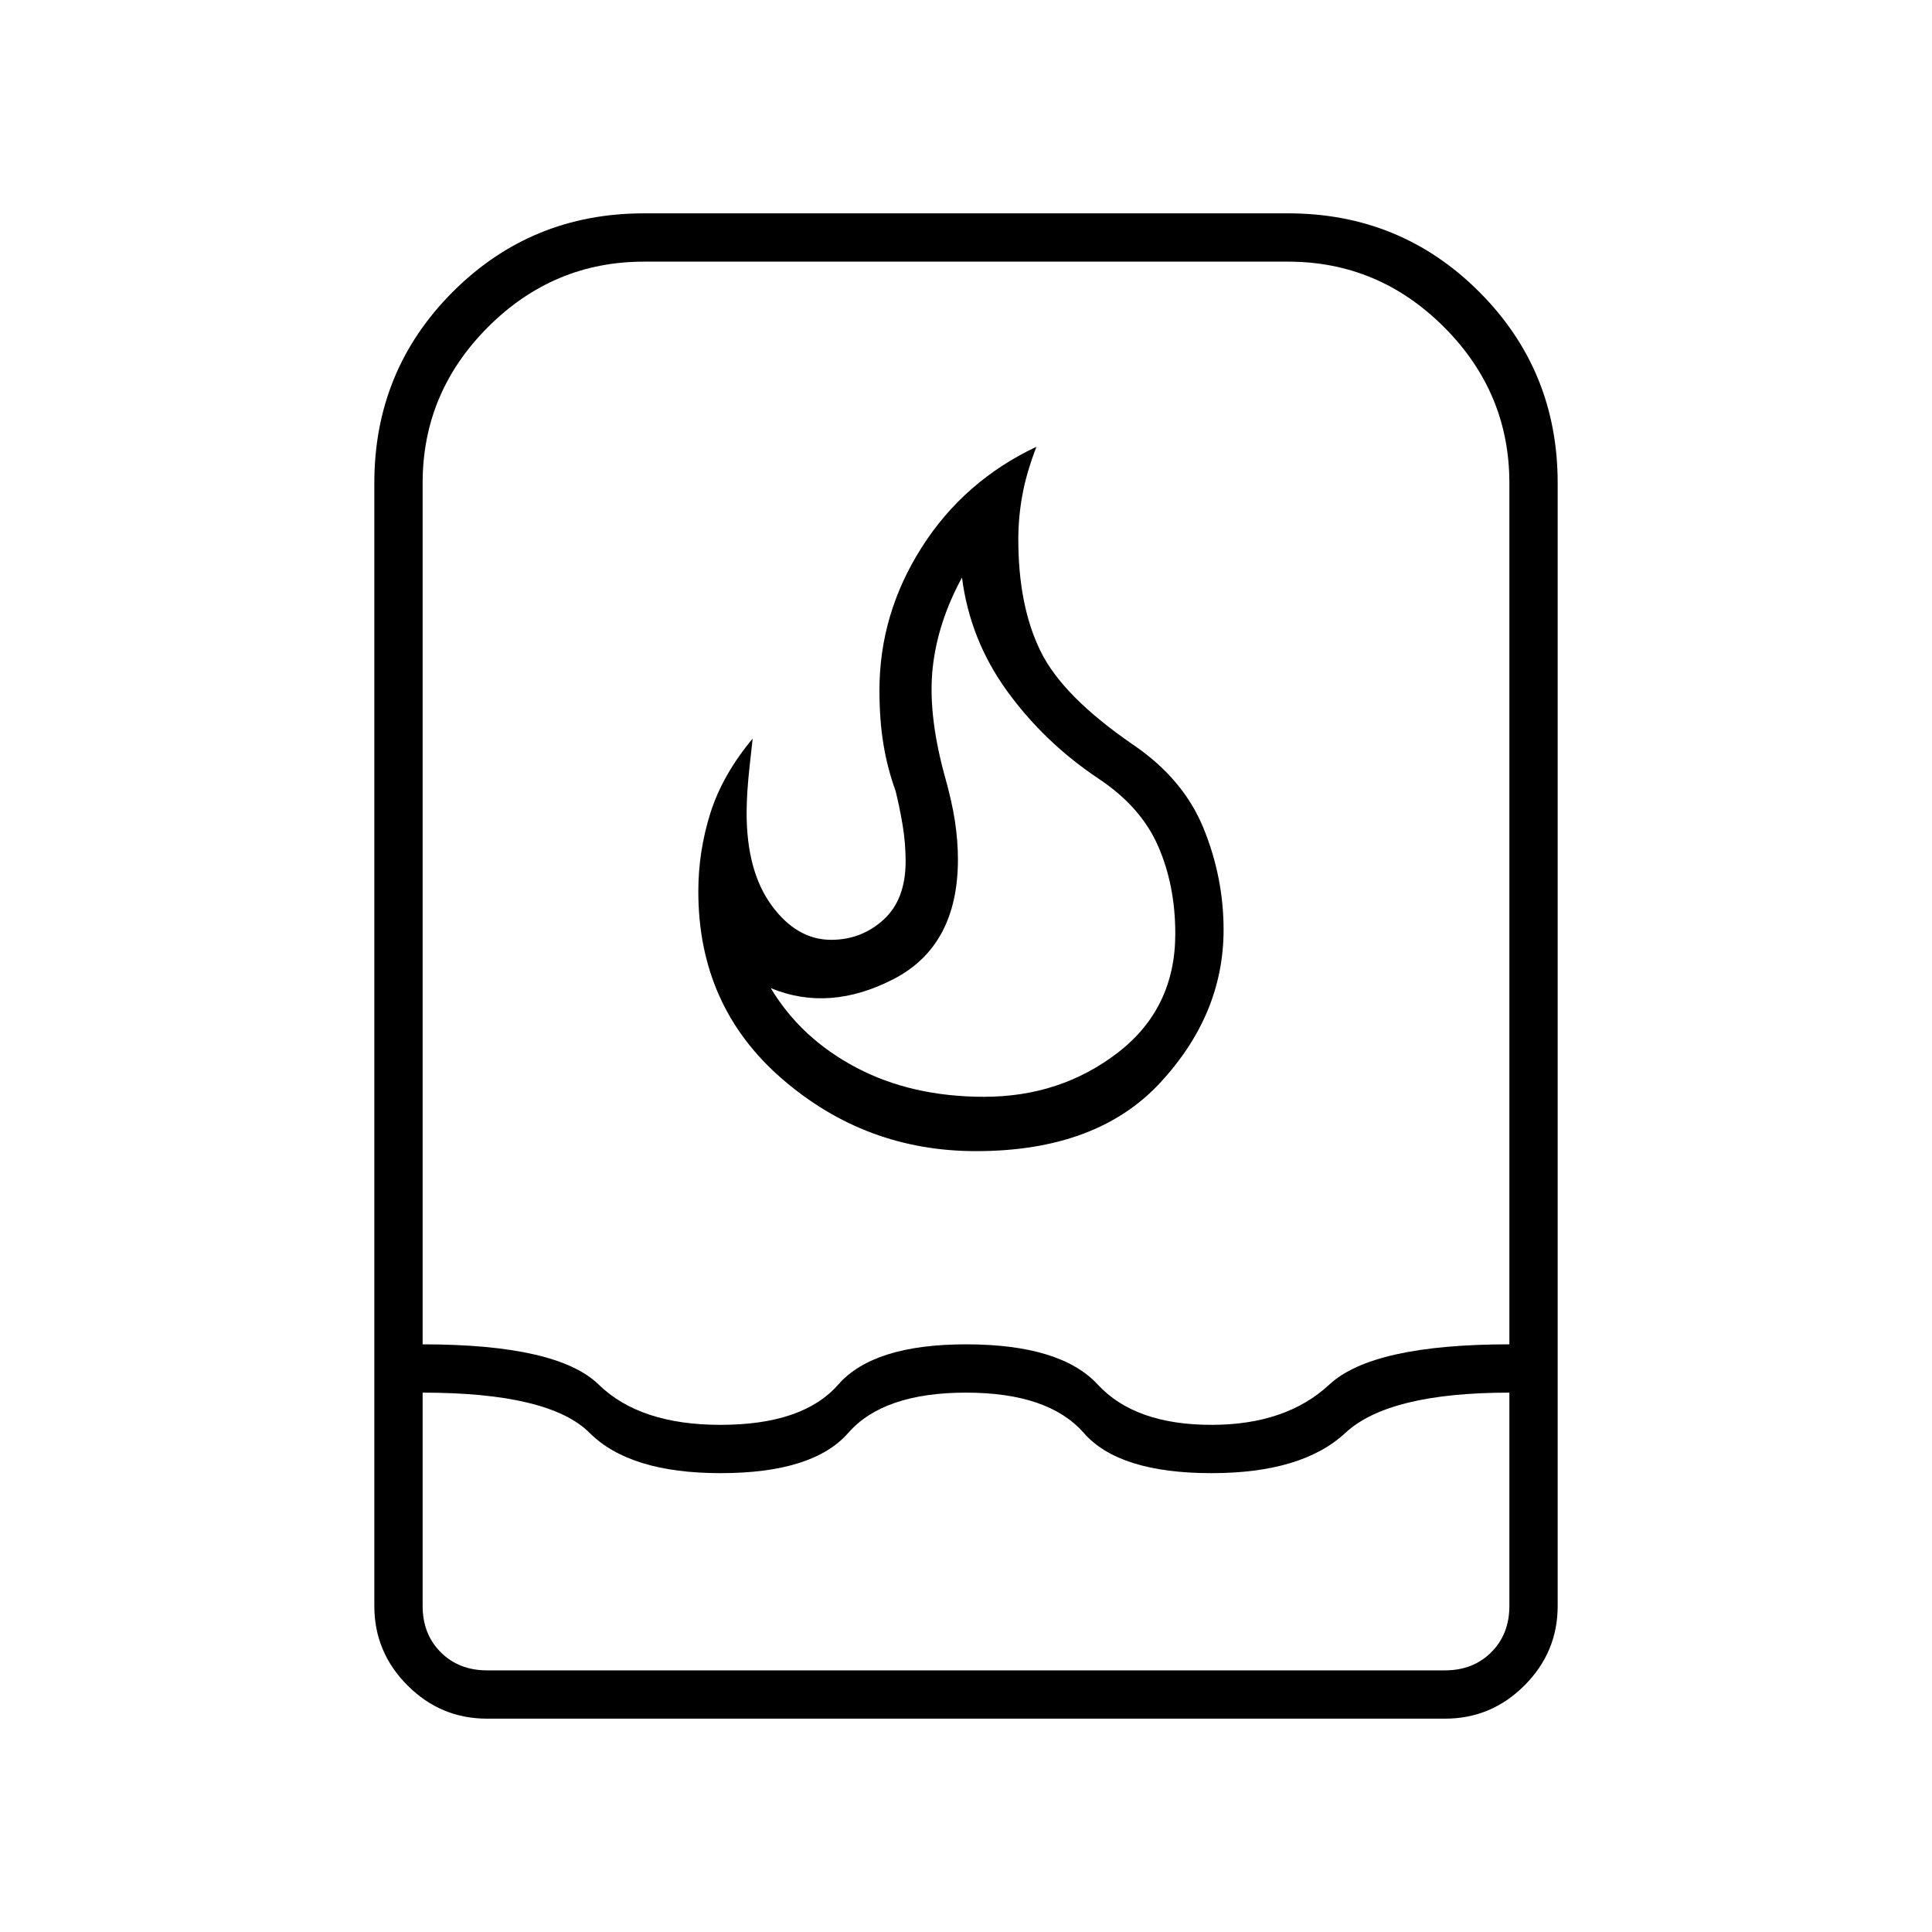 <svg xmlns="http://www.w3.org/2000/svg" height="40" width="40"><path d="M10.083 35.583q-.958 0-1.645-.687-.688-.688-.688-1.646V10q0-2.333 1.625-3.958t3.958-1.625h13.334q2.333 0 3.958 1.625T32.25 10v23.25q0 .958-.688 1.646-.687.687-1.645.687Zm-1.333-6.75v4.417q0 .583.375.958t.958.375h19.834q.583 0 .958-.375t.375-.958v-4.417q-2.5 0-3.396.834-.896.833-2.771.833-1.916 0-2.645-.833-.73-.834-2.438-.834-1.708 0-2.438.834-.729.833-2.645.833-1.875 0-2.709-.833-.833-.834-3.458-.834Zm6.167.667q1.708 0 2.437-.833.729-.834 2.646-.834 1.958 0 2.729.834.771.833 2.354.833 1.542 0 2.438-.833.896-.834 3.729-.834V10q0-1.875-1.354-3.229t-3.229-1.354H13.333q-1.875 0-3.229 1.354T8.75 10v17.833q2.792 0 3.646.834.854.833 2.521.833Zm5.291-5.667q-2.291 0-4.02-1.5-1.73-1.5-1.73-3.875 0-.833.25-1.625.25-.791.875-1.541l-.062.562q-.063.563-.063.979 0 1.209.521 1.917t1.229.708q.625 0 1.084-.416.458-.417.458-1.209 0-.375-.062-.75-.063-.375-.146-.708-.167-.458-.25-.958-.084-.5-.084-1.125 0-1.584.875-2.959t2.375-2.083q-.208.542-.291 1-.084.458-.084.917 0 1.375.459 2.312.458.938 1.916 1.938 1.042.708 1.459 1.729.416 1.021.416 2.104 0 1.75-1.312 3.167-1.313 1.416-3.813 1.416Zm.167-1.125q1.583 0 2.771-.916 1.187-.917 1.187-2.459 0-1-.354-1.812-.354-.813-1.229-1.396-1.125-.75-1.896-1.813-.771-1.062-.937-2.354-.5.917-.605 1.854-.104.938.23 2.188.166.583.229 1 .062.417.062.792 0 1.791-1.333 2.479-1.333.687-2.542.187.625 1.042 1.771 1.646 1.146.604 2.646.604ZM20 20Z"/></svg>